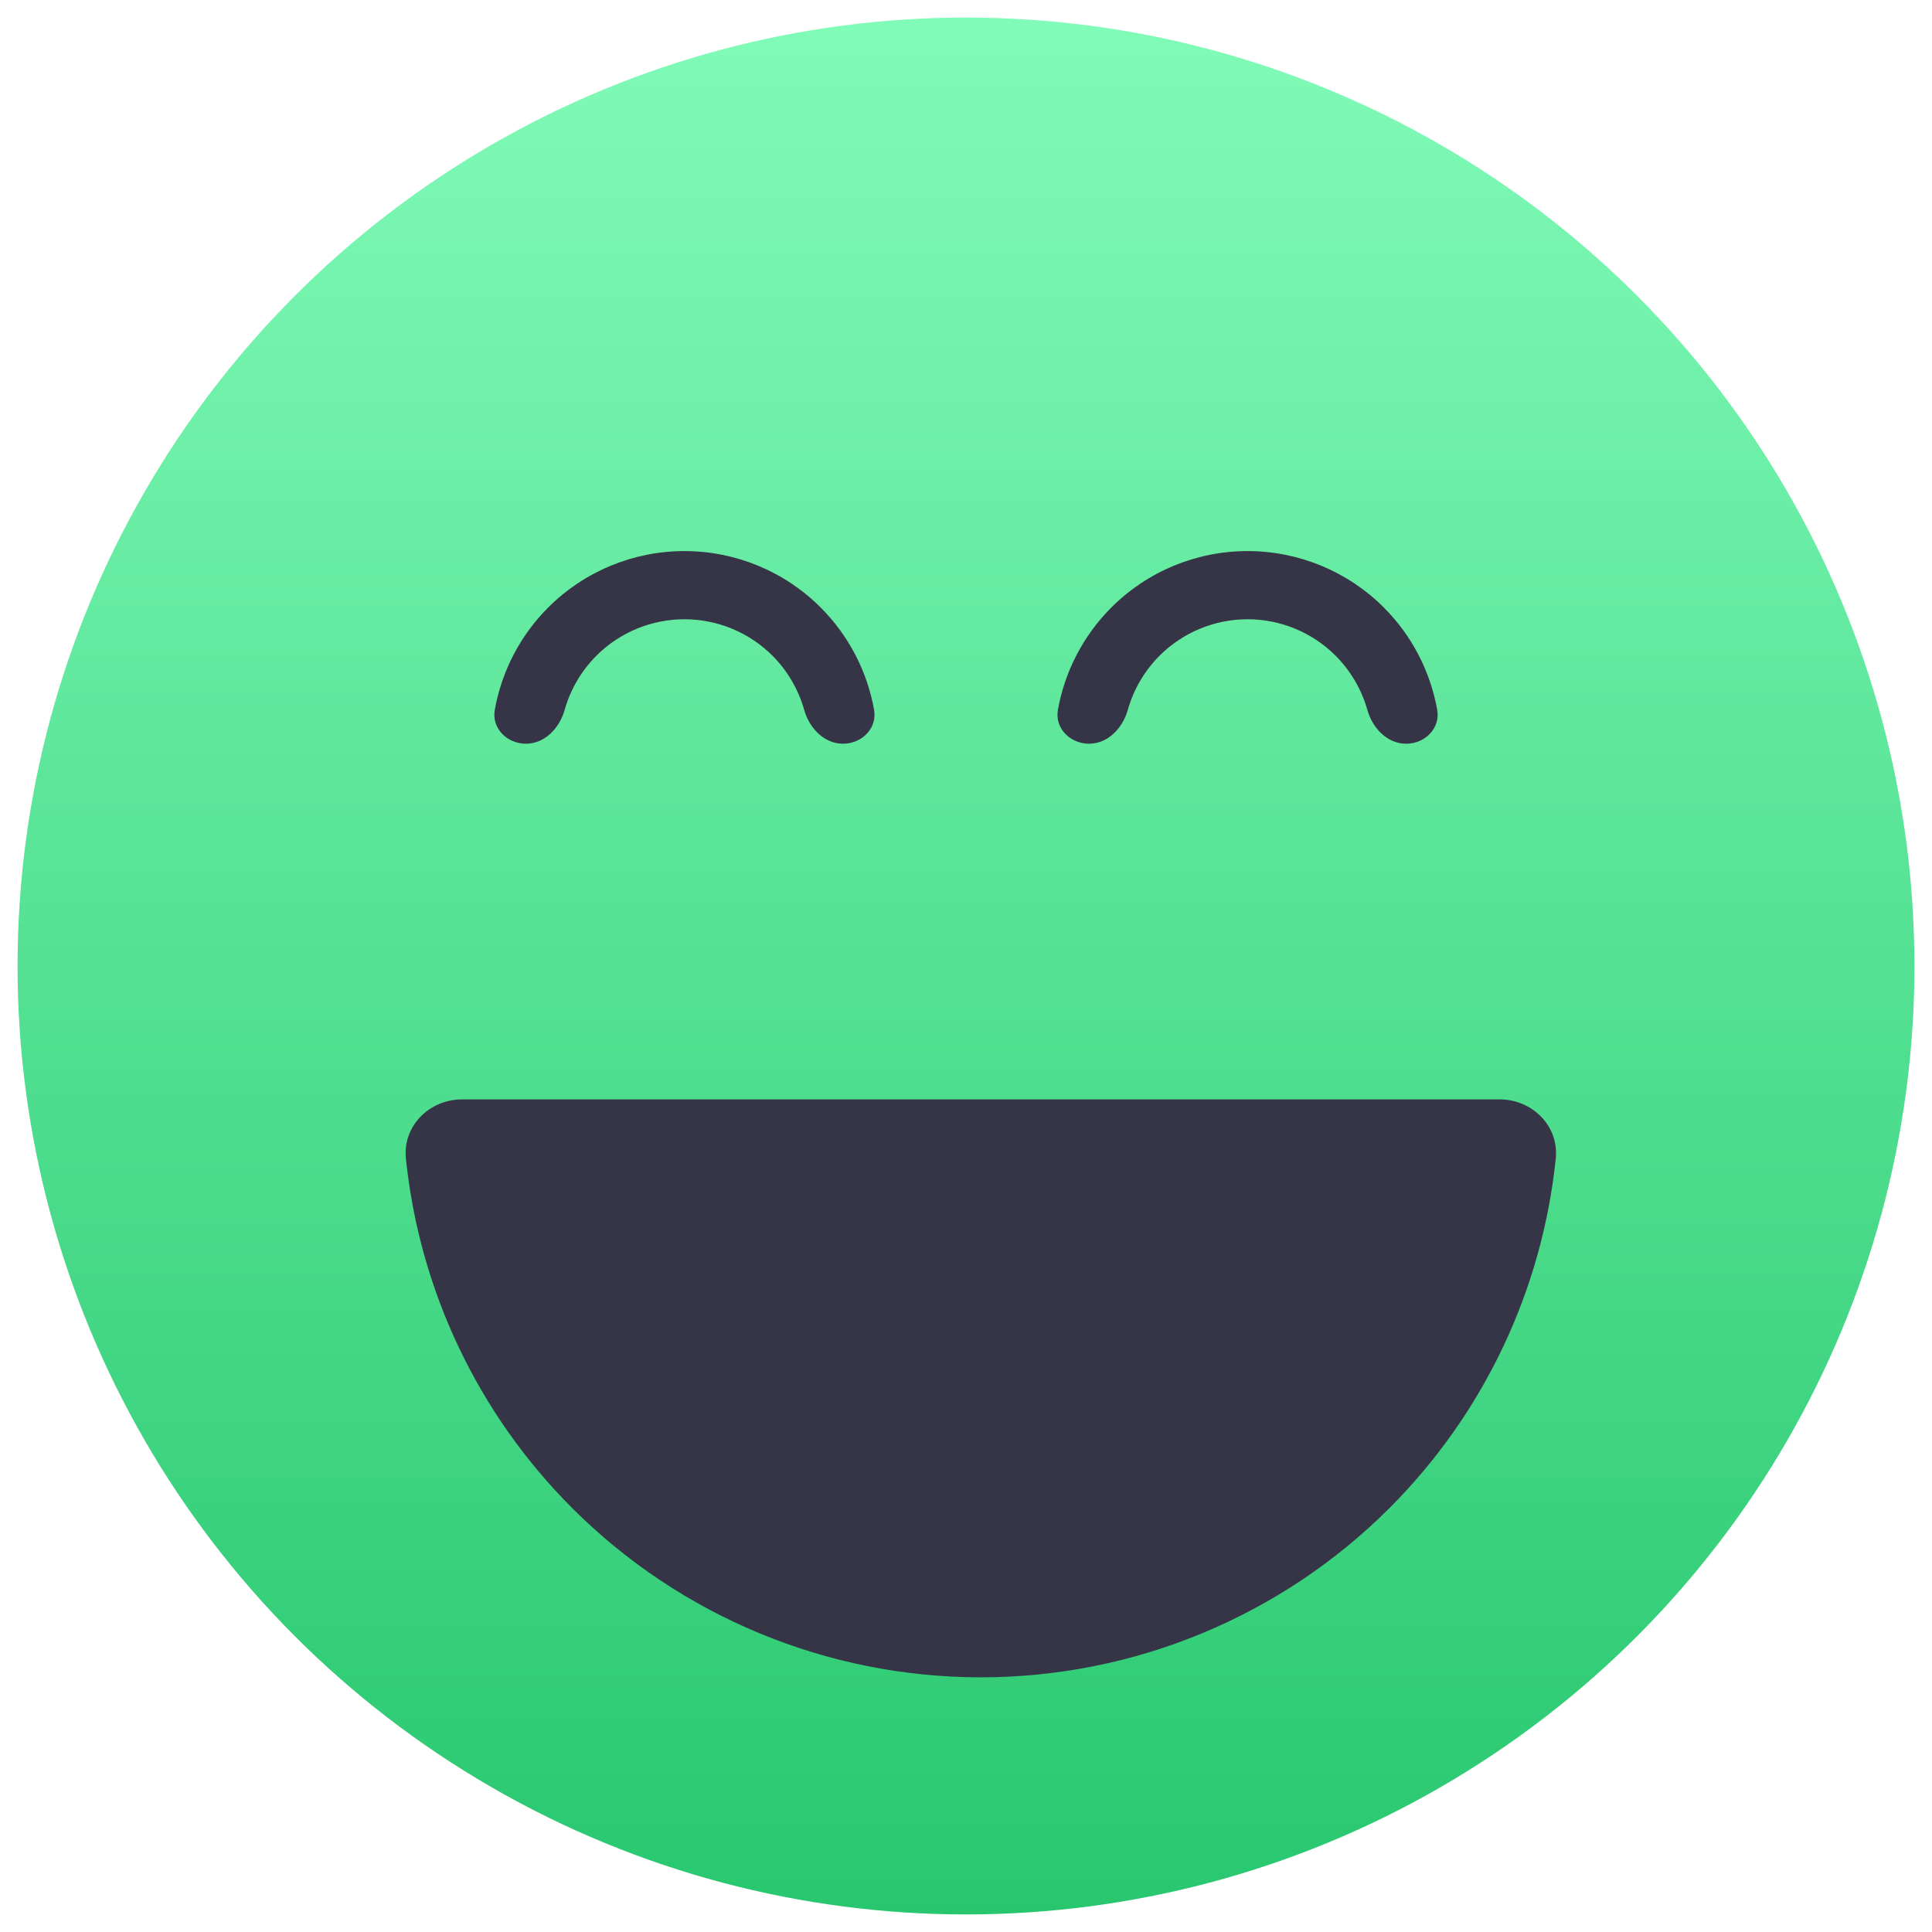 <svg width="55" height="55" viewBox="0 0 55 55" fill="none" xmlns="http://www.w3.org/2000/svg">
<circle cx="27.5" cy="27.5" r="27" fill="url(#paint0_linear_201_64)"/>
<path d="M13.156 31.297C12.224 31.297 11.46 32.054 11.555 32.981C11.941 36.726 13.602 40.245 16.288 42.931C19.373 46.017 23.558 47.75 27.922 47.75C32.285 47.75 36.47 46.017 39.556 42.931C42.242 40.245 43.903 36.726 44.289 32.981C44.384 32.054 43.62 31.297 42.688 31.297L27.922 31.297L13.156 31.297Z" fill="#363447"/>
<path d="M23.998 21.172C24.534 21.172 24.977 20.734 24.883 20.206C24.687 19.11 24.16 18.092 23.362 17.294C22.334 16.265 20.939 15.688 19.484 15.688C18.03 15.688 16.635 16.265 15.606 17.294C14.808 18.092 14.282 19.11 14.086 20.206C13.991 20.734 14.435 21.172 14.971 21.172C15.507 21.172 15.928 20.729 16.073 20.213C16.236 19.634 16.546 19.1 16.979 18.666C17.643 18.002 18.545 17.629 19.484 17.629C20.424 17.629 21.325 18.002 21.99 18.666C22.423 19.1 22.732 19.634 22.895 20.213C23.04 20.729 23.462 21.172 23.998 21.172Z" fill="#363447"/>
<path d="M40.029 21.172C40.565 21.172 41.009 20.734 40.914 20.206C40.718 19.11 40.192 18.092 39.394 17.294C38.365 16.265 36.97 15.688 35.516 15.688C34.061 15.688 32.666 16.265 31.638 17.294C30.84 18.092 30.313 19.11 30.117 20.206C30.023 20.734 30.466 21.172 31.002 21.172C31.538 21.172 31.96 20.729 32.105 20.213C32.268 19.634 32.577 19.1 33.01 18.666C33.675 18.002 34.576 17.629 35.516 17.629C36.455 17.629 37.356 18.002 38.021 18.666C38.454 19.1 38.764 19.634 38.927 20.213C39.072 20.729 39.493 21.172 40.029 21.172Z" fill="#363447"/>
<defs>
<linearGradient id="paint0_linear_201_64" x1="27.5" y1="0.5" x2="27.5" y2="54.5" gradientUnits="userSpaceOnUse">
<stop stop-color="#81FBB8"/>
<stop offset="1" stop-color="#28C76F"/>
</linearGradient>
</defs>
</svg>
